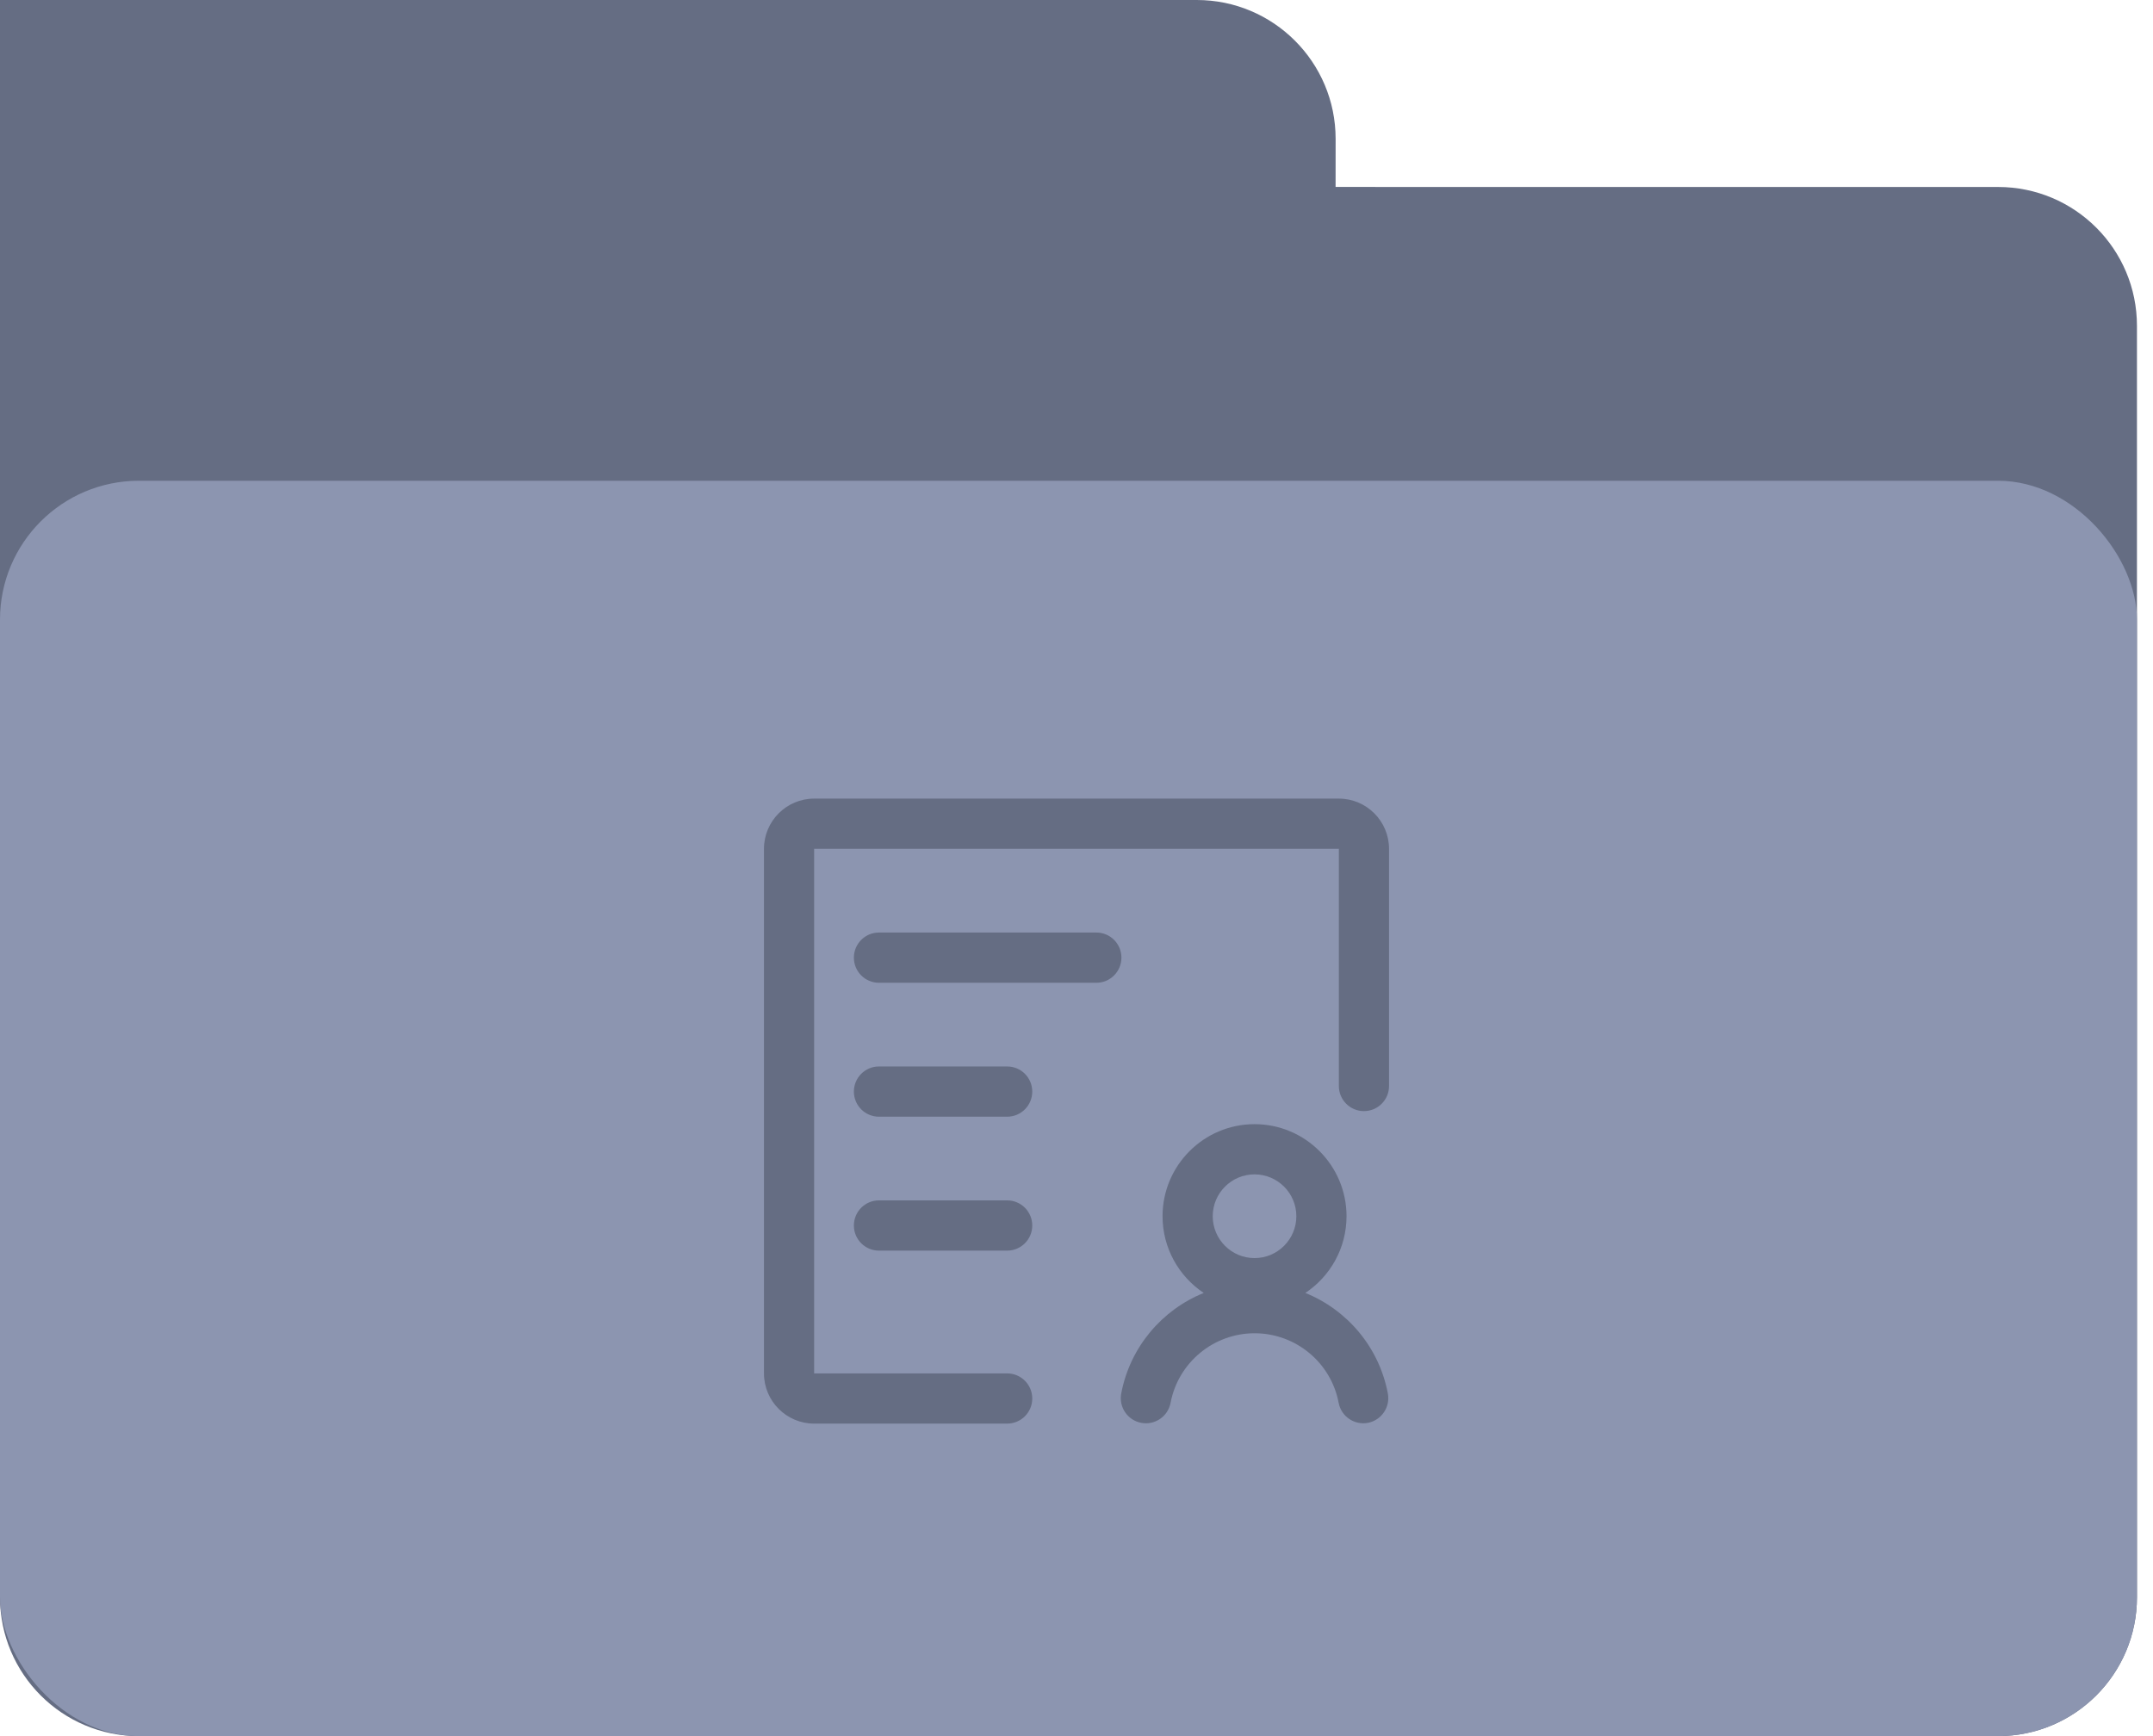 <?xml version="1.0" encoding="UTF-8"?>
<svg width="62px" height="50px" viewBox="0 0 62 50" version="1.1" xmlns="http://www.w3.org/2000/svg" xmlns:xlink="http://www.w3.org/1999/xlink">
    <!-- Generator: Sketch 63.1 (92452) - https://sketch.com -->
    <title>solution-empty</title>
    <desc>Created with Sketch.</desc>
    <g id="图标" stroke="none" stroke-width="1" fill="none" fill-rule="evenodd">
        <g id="new" transform="translate(-434, -921)">
            <g id="solution-empty" transform="translate(423, 921)">
                <g transform="translate(11, 0)">
                    <path d="M0,0 L34.462,0 C36.671,-8.49901461e-16 38.462,1.791 38.462,4 L38.461,5.384 L57.538,5.385 C59.748,5.385 61.538,7.175 61.538,9.385 L61.538,46 C61.538,48.209 59.748,50 57.538,50 L4,50 C1.791,50 2.705415e-16,48.209 0,46 L0,0 Z" id="矩形-3" fill="#656D83"></path>
                    <rect id="矩形" fill="#8C95B0" x="0" y="13.846" width="61.538" height="36.154" rx="4"></rect>
                    <path d="M38.555,23 C39.352,23 40,23.649 40,24.446 L40,24.446 L40,31.277 C40,31.677 39.677,32 39.278,32 C38.878,32 38.555,31.677 38.555,31.277 L38.555,31.277 L38.555,24.446 L23.445,24.446 L23.445,39.554 L29.003,39.554 C29.403,39.554 29.726,39.877 29.726,40.277 C29.726,40.677 29.403,41 29.003,41 L29.003,41 L23.445,41 C22.648,41 22,40.351 22,39.554 L22,39.554 L22,24.446 C22,23.649 22.648,23 23.445,23 L23.445,23 Z M36.127,32.376 C37.588,32.376 38.776,33.565 38.776,35.027 C38.776,35.95 38.304,36.761 37.59,37.237 C38.792,37.723 39.713,38.794 39.966,40.132 C40.04,40.524 39.783,40.902 39.392,40.978 C39.348,40.986 39.302,40.99 39.258,40.99 C38.918,40.99 38.615,40.749 38.549,40.401 C38.33,39.24 37.311,38.398 36.129,38.398 C34.947,38.398 33.93,39.24 33.709,40.401 C33.635,40.795 33.256,41.052 32.864,40.978 C32.471,40.904 32.214,40.524 32.288,40.132 C32.541,38.796 33.462,37.723 34.664,37.237 C33.95,36.761 33.478,35.948 33.478,35.027 C33.478,33.565 34.666,32.376 36.127,32.376 Z M36.127,33.822 C35.463,33.822 34.923,34.362 34.923,35.027 C34.923,35.692 35.463,36.233 36.127,36.233 C36.791,36.233 37.331,35.692 37.331,35.027 C37.331,34.362 36.791,33.822 36.127,33.822 Z M29.003,34.571 C29.403,34.571 29.726,34.895 29.726,35.295 C29.726,35.694 29.403,36.018 29.003,36.018 L29.003,36.018 L25.311,36.018 C24.912,36.018 24.589,35.694 24.589,35.295 C24.589,34.895 24.912,34.571 25.311,34.571 L25.311,34.571 Z M29.003,30.714 C29.403,30.714 29.726,31.038 29.726,31.438 C29.726,31.837 29.403,32.161 29.003,32.161 L29.003,32.161 L25.311,32.161 C24.912,32.161 24.589,31.837 24.589,31.438 C24.589,31.038 24.912,30.714 25.311,30.714 L25.311,30.714 Z M31.572,26.857 C31.971,26.857 32.294,27.181 32.294,27.58 C32.294,27.98 31.971,28.304 31.572,28.304 L31.572,28.304 L25.311,28.304 C24.912,28.304 24.589,27.98 24.589,27.58 C24.589,27.181 24.912,26.857 25.311,26.857 L25.311,26.857 Z" id="形状结合" fill="#656D83" fill-rule="nonzero"></path>
                </g>
            </g>
        </g>
    </g>
</svg>